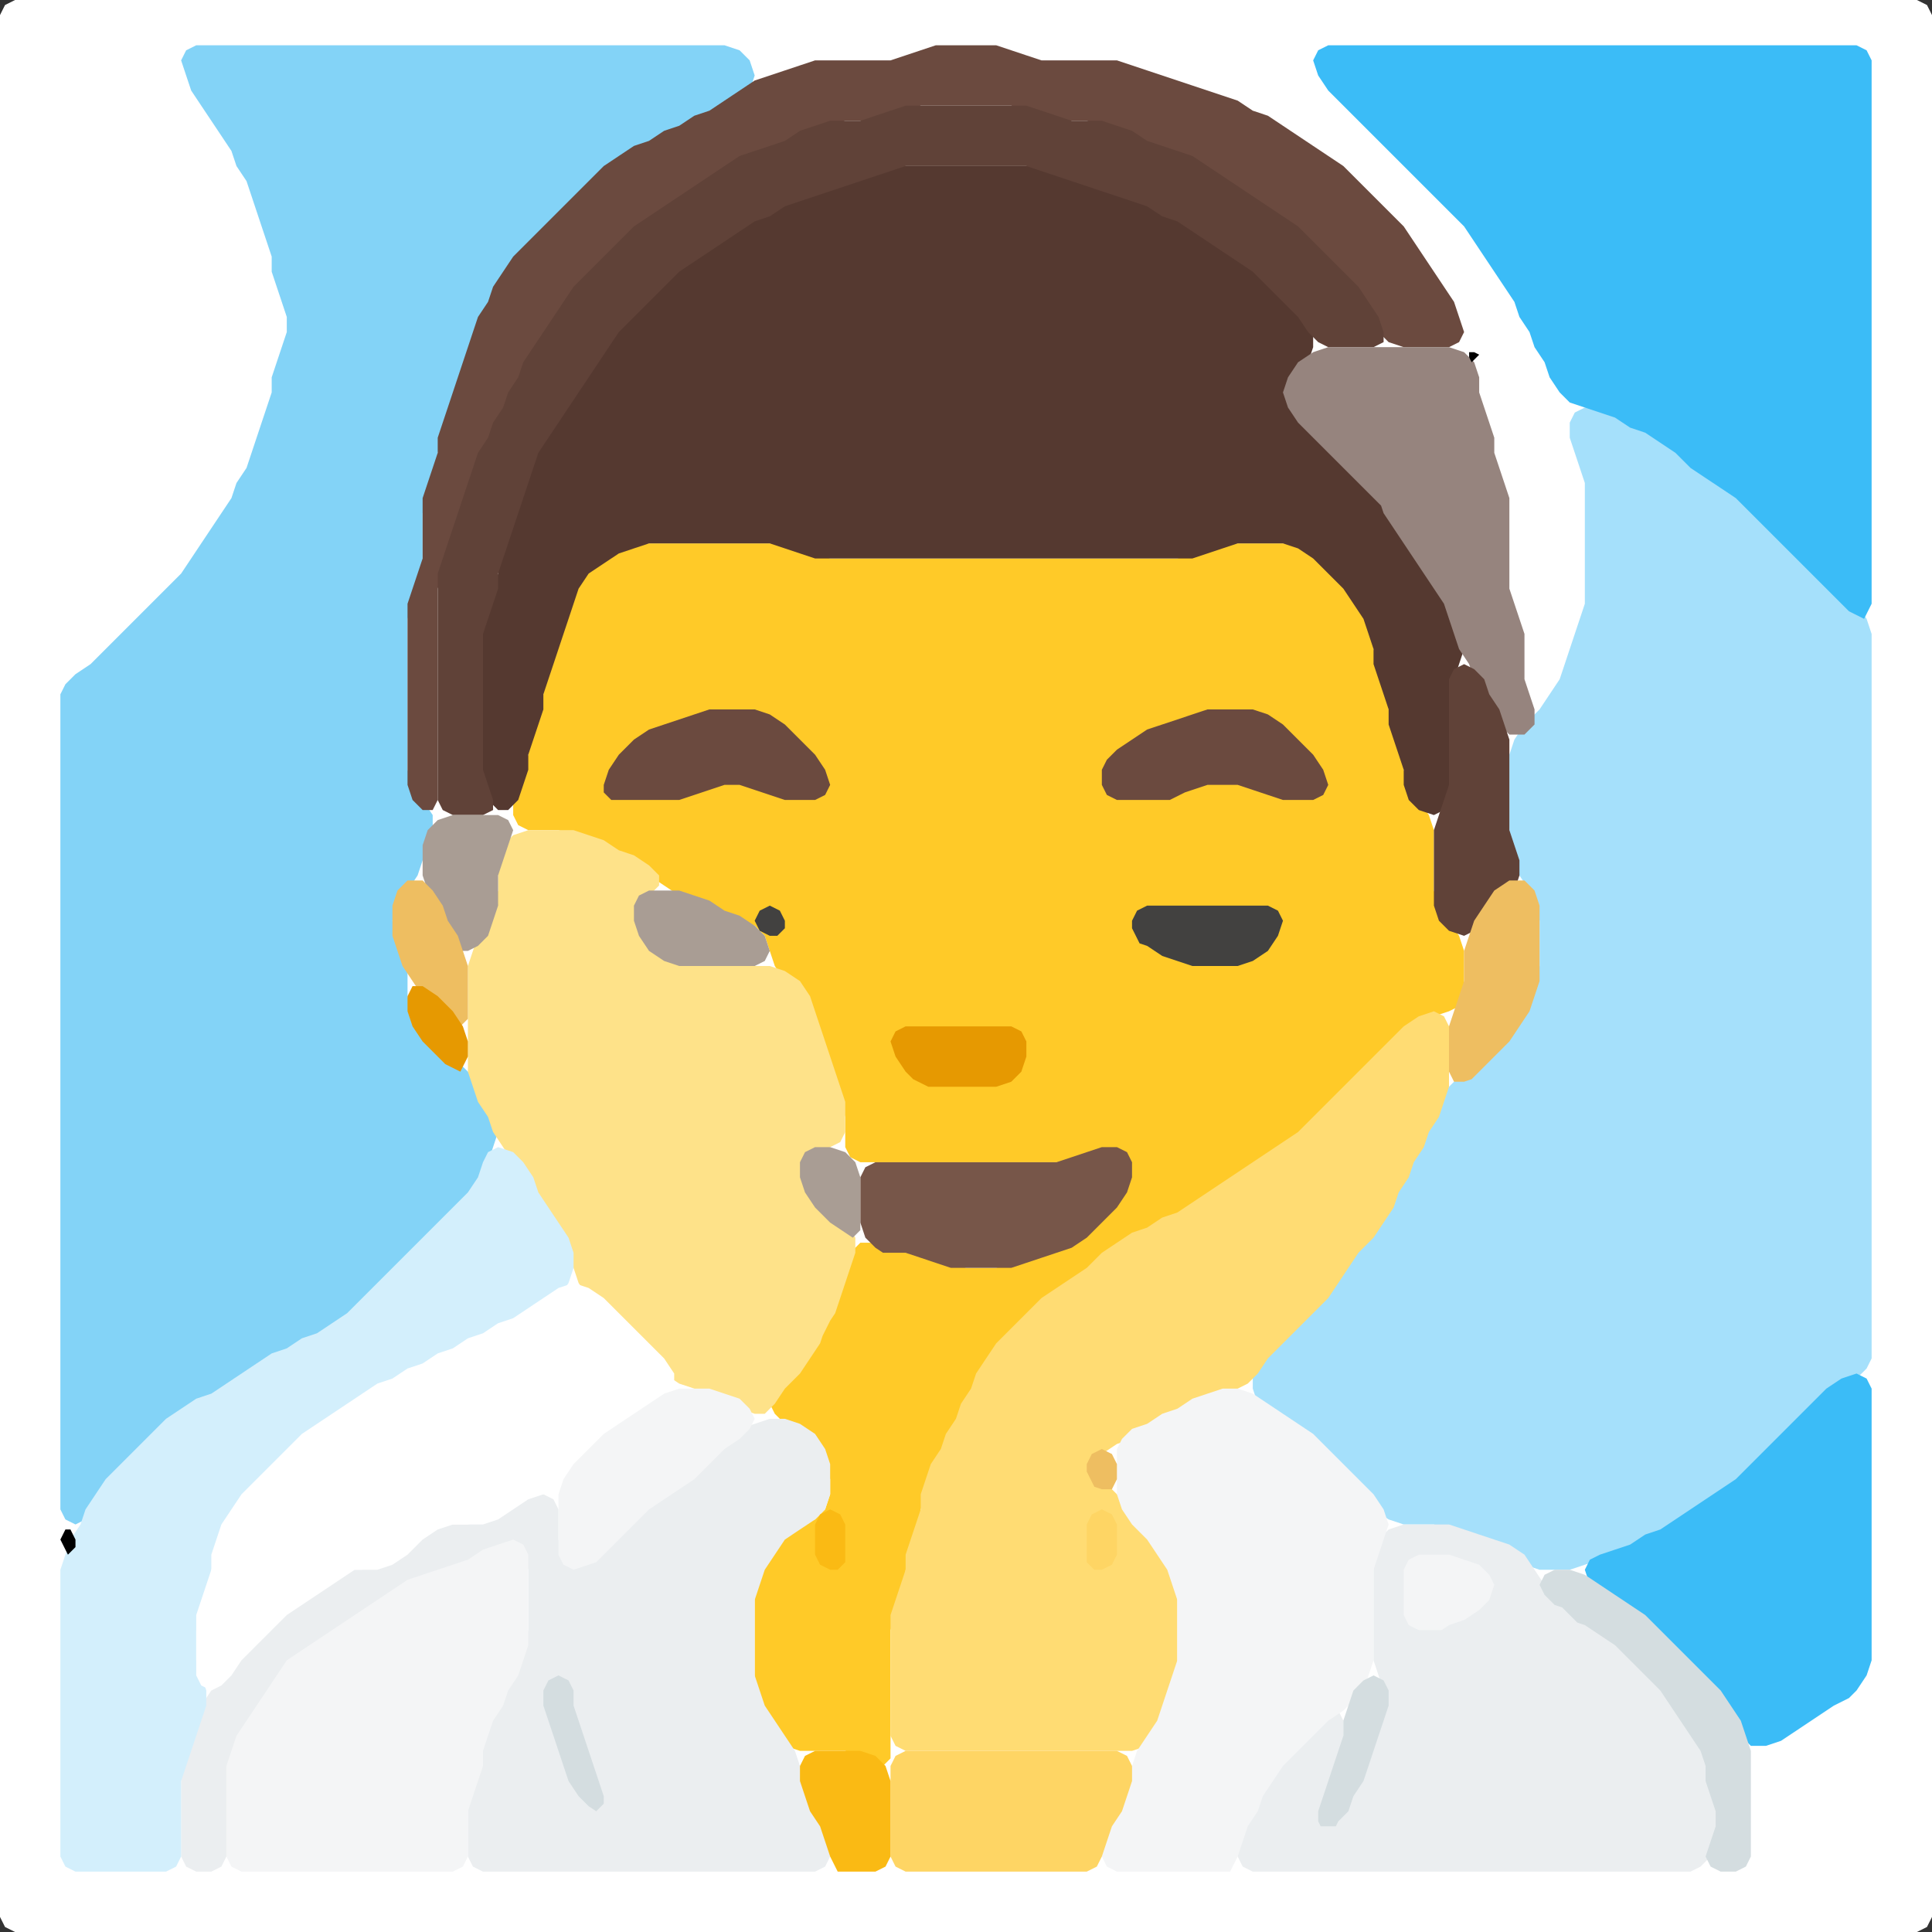 <?xml version="1.0" encoding="UTF-8" standalone="no"?>
<!DOCTYPE svg PUBLIC "-//W3C//DTD SVG 1.1//EN"
"http://www.w3.org/Graphics/SVG/1.1/DTD/svg11.dtd">
<svg width="128" height="128" xmlns="http://www.w3.org/2000/svg" version="1.1">
<rect width="100%" height="100%" fill="#333333" stroke="none"/>
<path d="M 108.5 128.0 L 109.0 128.0 L 110.0 128.0 L 111.0 128.0 L 112.0 128.0 L 113.0 128.0 L 114.0 128.0 L 115.0 128.0 L 116.0 128.0 L 117.0 128.0 L 118.0 128.0 L 119.0 128.0 L 120.0 128.0 L 121.0 128.0 L 122.0 128.0 L 123.0 128.0 L 124.0 128.0 L 125.0 128.0 L 126.0 128.0 L 127.0 128.0 L 127.667 127.667 L 128.0 127.0 L 128.0 126.0 L 128.0 125.0 L 128.0 124.0 L 128.0 123.0 L 128.0 122.0 L 128.0 121.0 L 128.0 120.0 L 128.0 119.0 L 128.0 118.0 L 128.0 117.0 L 128.0 116.0 L 128.0 115.0 L 128.0 114.0 L 128.0 113.0 L 128.0 112.0 L 128.0 111.0 L 128.0 110.0 L 128.0 109.0 L 128.0 108.0 L 128.0 107.0 L 128.0 106.0 L 128.0 105.0 L 128.0 104.0 L 128.0 103.0 L 128.0 102.0 L 128.0 101.0 L 128.0 100.0 L 128.0 99.0 L 128.0 98.0 L 128.0 97.0 L 128.0 96.0 L 128.0 95.0 L 128.0 94.0 L 128.0 93.0 L 128.0 92.0 L 128.0 91.0 L 128.0 90.0 L 128.0 89.0 L 128.0 88.0 L 128.0 87.0 L 128.0 86.0 L 128.0 85.0 L 128.0 84.0 L 128.0 83.0 L 128.0 82.0 L 128.0 81.0 L 128.0 80.0 L 128.0 79.0 L 128.0 78.0 L 128.0 77.0 L 128.0 76.0 L 128.0 75.0 L 128.0 74.0 L 128.0 73.0 L 128.0 72.0 L 128.0 71.0 L 128.0 70.0 L 128.0 69.0 L 128.0 68.0 L 128.0 67.0 L 128.0 66.0 L 128.0 65.0 L 128.0 64.0 L 128.0 63.0 L 128.0 62.0 L 128.0 61.0 L 128.0 60.0 L 128.0 59.0 L 128.0 58.0 L 128.0 57.0 L 128.0 56.0 L 128.0 55.0 L 128.0 54.0 L 128.0 53.0 L 128.0 52.0 L 128.0 51.0 L 128.0 50.0 L 128.0 49.0 L 128.0 48.0 L 128.0 47.0 L 128.0 46.0 L 128.0 45.0 L 128.0 44.0 L 128.0 43.0 L 128.0 42.0 L 128.0 41.0 L 128.0 40.0 L 128.0 39.0 L 128.0 38.0 L 128.0 37.0 L 128.0 36.0 L 128.0 35.0 L 128.0 34.0 L 128.0 33.0 L 128.0 32.0 L 128.0 31.0 L 128.0 30.0 L 128.0 29.0 L 128.0 28.0 L 128.0 27.0 L 128.0 26.0 L 128.0 25.0 L 128.0 24.0 L 128.0 23.0 L 128.0 22.0 L 128.0 21.0 L 128.0 20.0 L 128.0 19.0 L 128.0 18.0 L 128.0 17.0 L 128.0 16.0 L 128.0 15.0 L 128.0 14.0 L 128.0 13.0 L 128.0 12.0 L 128.0 11.0 L 128.0 10.0 L 128.0 9.0 L 128.0 8.0 L 128.0 7.0 L 128.0 6.0 L 128.0 5.0 L 128.0 4.0 L 128.0 3.0 L 128.0 2.0 L 128.0 1.0 L 127.667 0.333 L 127.0 0.0 L 126.0 0.0 L 125.0 0.0 L 124.0 0.0 L 123.0 0.0 L 122.0 0.0 L 121.0 0.0 L 120.0 0.0 L 119.0 0.0 L 118.0 0.0 L 117.0 0.0 L 116.0 0.0 L 115.0 0.0 L 114.0 0.0 L 113.0 0.0 L 112.0 0.0 L 111.0 0.0 L 110.0 0.0 L 109.0 0.0 L 108.0 0.0 L 107.0 0.0 L 106.0 0.0 L 105.0 0.0 L 104.0 0.0 L 103.0 0.0 L 102.0 0.0 L 101.0 0.0 L 100.0 0.0 L 99.0 0.0 L 98.0 0.0 L 97.0 0.0 L 96.0 0.0 L 95.0 0.0 L 94.0 0.0 L 93.0 0.0 L 92.0 0.0 L 91.0 0.0 L 90.0 0.0 L 89.0 0.0 L 88.0 0.0 L 87.0 0.0 L 86.0 0.0 L 85.0 0.0 L 84.0 0.0 L 83.0 0.0 L 82.0 0.0 L 81.0 0.0 L 80.0 0.0 L 79.0 0.0 L 78.0 0.0 L 77.0 0.0 L 76.0 0.0 L 75.0 0.0 L 74.0 0.0 L 73.0 0.0 L 72.0 0.0 L 71.0 0.0 L 70.0 0.0 L 69.0 0.0 L 68.0 0.0 L 67.0 0.0 L 66.0 0.0 L 65.0 0.0 L 64.0 0.0 L 63.0 0.0 L 62.0 0.0 L 61.0 0.0 L 60.0 0.0 L 59.0 0.0 L 58.0 0.0 L 57.0 0.0 L 56.0 0.0 L 55.0 0.0 L 54.0 0.0 L 53.0 0.0 L 52.0 0.0 L 51.0 0.0 L 50.0 0.0 L 49.0 0.0 L 48.0 0.0 L 47.0 0.0 L 46.0 0.0 L 45.0 0.0 L 44.0 0.0 L 43.0 0.0 L 42.0 0.0 L 41.0 0.0 L 40.0 0.0 L 39.0 0.0 L 38.0 0.0 L 37.0 0.0 L 36.0 0.0 L 35.0 0.0 L 34.0 0.0 L 33.0 0.0 L 32.0 0.0 L 31.0 0.0 L 30.0 0.0 L 29.0 0.0 L 28.0 0.0 L 27.0 0.0 L 26.0 0.0 L 25.0 0.0 L 24.0 0.0 L 23.0 0.0 L 22.0 0.0 L 21.0 0.0 L 20.0 0.0 L 19.0 0.0 L 18.0 0.0 L 17.0 0.0 L 16.0 0.0 L 15.0 0.0 L 14.0 0.0 L 13.0 0.0 L 12.0 0.0 L 11.0 0.0 L 10.0 0.0 L 9.0 0.0 L 8.0 0.0 L 7.0 0.0 L 6.0 0.0 L 5.0 0.0 L 4.0 0.0 L 3.0 0.0 L 2.0 0.0 L 1.0 0.0 L 0.333 0.333 L 0.0 1.0 L 0.0 2.0 L 0.0 3.0 L 0.0 4.0 L 0.0 5.0 L 0.0 6.0 L 0.0 7.0 L 0.0 8.0 L 0.0 9.0 L 0.0 10.0 L 0.0 11.0 L 0.0 12.0 L 0.0 13.0 L 0.0 14.0 L 0.0 15.0 L 0.0 16.0 L 0.0 17.0 L 0.0 18.0 L 0.0 19.0 L 0.0 20.0 L 0.0 21.0 L 0.0 22.0 L 0.0 23.0 L 0.0 24.0 L 0.0 25.0 L 0.0 26.0 L 0.0 27.0 L 0.0 28.0 L 0.0 29.0 L 0.0 30.0 L 0.0 31.0 L 0.0 32.0 L 0.0 33.0 L 0.0 34.0 L 0.0 35.0 L 0.0 36.0 L 0.0 37.0 L 0.0 38.0 L 0.0 39.0 L 0.0 40.0 L 0.0 41.0 L 0.0 42.0 L 0.0 43.0 L 0.0 44.0 L 0.0 45.0 L 0.0 46.0 L 0.0 47.0 L 0.0 48.0 L 0.0 49.0 L 0.0 50.0 L 0.0 51.0 L 0.0 52.0 L 0.0 53.0 L 0.0 54.0 L 0.0 55.0 L 0.0 56.0 L 0.0 57.0 L 0.0 58.0 L 0.0 59.0 L 0.0 60.0 L 0.0 61.0 L 0.0 62.0 L 0.0 63.0 L 0.0 64.0 L 0.0 65.0 L 0.0 66.0 L 0.0 67.0 L 0.0 68.0 L 0.0 69.0 L 0.0 70.0 L 0.0 71.0 L 0.0 72.0 L 0.0 73.0 L 0.0 74.0 L 0.0 75.0 L 0.0 76.0 L 0.0 77.0 L 0.0 78.0 L 0.0 79.0 L 0.0 80.0 L 0.0 81.0 L 0.0 82.0 L 0.0 83.0 L 0.0 84.0 L 0.0 85.0 L 0.0 86.0 L 0.0 87.0 L 0.0 88.0 L 0.0 89.0 L 0.0 90.0 L 0.0 91.0 L 0.0 92.0 L 0.0 93.0 L 0.0 94.0 L 0.0 95.0 L 0.0 96.0 L 0.0 97.0 L 0.0 98.0 L 0.0 99.0 L 0.0 100.0 L 0.0 101.0 L 0.0 102.0 L 0.0 103.0 L 0.0 104.0 L 0.0 105.0 L 0.0 106.0 L 0.0 107.0 L 0.0 108.0 L 0.0 109.0 L 0.0 110.0 L 0.0 111.0 L 0.0 112.0 L 0.0 113.0 L 0.0 114.0 L 0.0 115.0 L 0.0 116.0 L 0.0 117.0 L 0.0 118.0 L 0.0 119.0 L 0.0 120.0 L 0.0 121.0 L 0.0 122.0 L 0.0 123.0 L 0.0 124.0 L 0.0 125.0 L 0.0 126.0 L 0.0 127.0 L 0.333 127.667 L 1.0 128.0 L 2.0 128.0 L 3.0 128.0 L 4.0 128.0 L 5.0 128.0 L 6.0 128.0 L 7.0 128.0 L 8.0 128.0 L 9.0 128.0 L 10.0 128.0 L 11.0 128.0 L 12.0 128.0 L 13.0 128.0 L 14.0 128.0 L 15.0 128.0 L 16.0 128.0 L 17.0 128.0 L 18.0 128.0 L 19.0 128.0 L 20.0 128.0 L 21.0 128.0 L 22.0 128.0 L 23.0 128.0 L 24.0 128.0 L 25.0 128.0 L 26.0 128.0 L 27.0 128.0 L 28.0 128.0 L 29.0 128.0 L 30.0 128.0 L 31.0 128.0 L 32.0 128.0 L 33.0 128.0 L 34.0 128.0 L 35.0 128.0 L 36.0 128.0 L 37.0 128.0 L 38.0 128.0 L 39.0 128.0 L 40.0 128.0 L 41.0 128.0 L 42.0 128.0 L 43.0 128.0 L 44.0 128.0 L 45.0 128.0 L 46.0 128.0 L 47.0 128.0 L 48.0 128.0 L 49.0 128.0 L 50.0 128.0 L 51.0 128.0 L 52.0 128.0 L 53.0 128.0 L 54.0 128.0 L 55.0 128.0 L 56.0 128.0 L 57.0 128.0 L 58.0 128.0 L 59.0 128.0 L 60.0 128.0 L 61.0 128.0 L 62.0 128.0 L 63.0 128.0 L 64.0 128.0 L 65.0 128.0 L 66.0 128.0 L 67.0 128.0 L 68.0 128.0 L 69.0 128.0 L 70.0 128.0 L 71.0 128.0 L 72.0 128.0 L 73.0 128.0 L 74.0 128.0 L 75.0 128.0 L 76.0 128.0 L 77.0 128.0 L 78.0 128.0 L 79.0 128.0 L 80.0 128.0 L 81.0 128.0 L 82.0 128.0 L 83.0 128.0 L 84.0 128.0 L 85.0 128.0 L 86.0 128.0 L 87.0 128.0 L 88.0 128.0 L 89.0 128.0 L 90.0 128.0 L 91.0 128.0 L 92.0 128.0 L 93.0 128.0 L 94.0 128.0 L 95.0 128.0 L 96.0 128.0 L 97.0 128.0 L 98.0 128.0 L 99.0 128.0 L 100.0 128.0 L 101.0 128.0 L 102.0 128.0 L 103.0 128.0 L 104.0 128.0 L 105.0 128.0 L 106.0 128.0 L 107.0 128.0 L 107.5 128.0 Z" stroke="none" fill="rgb(255,255,255)" />
<path d="M 59.0 116.5 L 59.0 116.0 L 59.0 115.0 L 59.0 114.0 L 59.0 113.0 L 59.0 112.0 L 59.0 111.0 L 59.0 110.0 L 59.0 109.0 L 59.0 108.0 L 59.333 107.0 L 59.667 106.0 L 60.0 105.0 L 60.0 104.0 L 60.333 103.0 L 60.667 102.0 L 61.0 101.0 L 61.0 100.0 L 61.333 99.0 L 61.667 98.0 L 62.333 97.0 L 62.667 96.0 L 63.333 95.0 L 63.667 94.0 L 64.333 93.0 L 64.667 92.0 L 65.333 91.0 L 66.0 90.0 L 67.0 89.0 L 68.0 88.0 L 69.0 87.0 L 70.0 86.0 L 71.0 85.333 L 72.0 84.667 L 73.0 84.0 L 74.0 83.0 L 75.0 82.333 L 76.0 81.667 L 77.0 81.333 L 78.0 80.667 L 79.0 80.333 L 80.0 79.667 L 81.0 79.0 L 82.0 78.333 L 83.0 77.667 L 84.0 77.0 L 85.0 76.333 L 86.0 75.667 L 87.0 75.0 L 88.0 74.0 L 89.0 73.0 L 90.0 72.0 L 91.0 71.0 L 92.0 70.0 L 93.0 69.0 L 94.0 68.0 L 95.0 67.333 L 96.0 67.0 L 96.667 66.667 L 97.0 66.0 L 97.0 65.0 L 97.0 64.0 L 97.0 63.0 L 96.667 62.0 L 96.0 61.0 L 95.333 60.0 L 95.0 59.0 L 95.0 58.0 L 95.0 57.0 L 95.0 56.0 L 95.0 55.0 L 94.667 54.0 L 94.0 53.0 L 93.333 52.0 L 93.0 51.0 L 93.0 50.0 L 92.667 49.0 L 92.333 48.0 L 92.0 47.0 L 92.0 46.0 L 91.667 45.0 L 91.333 44.0 L 91.0 43.0 L 91.0 42.0 L 90.667 41.0 L 90.333 40.0 L 89.667 39.0 L 89.0 38.0 L 88.0 37.0 L 87.0 36.333 L 86.0 36.0 L 85.0 36.0 L 84.0 36.0 L 83.0 36.0 L 82.0 36.0 L 81.0 36.0 L 80.0 36.333 L 79.0 36.667 L 78.0 37.0 L 77.0 37.0 L 76.0 37.0 L 75.0 37.0 L 74.0 37.0 L 73.0 37.0 L 72.0 37.0 L 71.0 37.0 L 70.0 37.0 L 69.0 37.0 L 68.0 37.0 L 67.0 37.0 L 66.0 37.0 L 65.0 37.0 L 64.0 37.0 L 63.0 37.0 L 62.0 37.0 L 61.0 37.0 L 60.0 37.0 L 59.0 37.0 L 58.0 37.0 L 57.0 37.0 L 56.0 37.0 L 55.0 37.0 L 54.0 36.667 L 53.0 36.333 L 52.0 36.0 L 51.0 36.0 L 50.0 36.0 L 49.0 36.0 L 48.0 36.0 L 47.0 36.0 L 46.0 36.0 L 45.0 36.0 L 44.0 36.0 L 43.0 36.0 L 42.0 36.0 L 41.0 36.333 L 40.0 36.667 L 39.0 37.333 L 38.333 38.0 L 38.0 39.0 L 37.667 40.0 L 37.333 41.0 L 37.0 42.0 L 36.667 43.0 L 36.333 44.0 L 36.0 45.0 L 36.0 46.0 L 35.667 47.0 L 35.333 48.0 L 35.0 49.0 L 35.0 50.0 L 34.667 51.0 L 34.333 52.0 L 34.0 53.0 L 34.0 54.0 L 34.333 54.667 L 35.0 55.0 L 36.0 55.0 L 37.0 55.0 L 38.0 55.333 L 39.0 55.667 L 40.0 56.333 L 41.0 56.667 L 42.0 57.333 L 43.0 58.0 L 44.0 58.667 L 45.0 59.333 L 46.0 59.667 L 47.0 60.333 L 48.0 60.667 L 49.0 61.0 L 50.0 61.333 L 50.667 62.0 L 51.0 63.0 L 51.333 64.0 L 52.0 65.0 L 53.0 66.0 L 53.667 67.0 L 54.0 68.0 L 54.333 69.0 L 54.667 70.0 L 55.0 71.0 L 55.333 72.0 L 55.667 73.0 L 56.0 74.0 L 56.0 75.0 L 56.0 76.0 L 56.333 76.667 L 57.0 77.0 L 58.0 77.0 L 59.0 77.0 L 60.0 77.0 L 61.0 77.0 L 62.0 77.0 L 63.0 77.0 L 64.0 77.0 L 65.0 77.0 L 66.0 77.0 L 67.0 77.0 L 68.0 77.0 L 69.0 77.0 L 70.0 77.0 L 71.0 77.0 L 72.0 76.667 L 73.0 76.333 L 74.0 76.333 L 74.667 77.0 L 74.667 78.0 L 74.0 79.0 L 73.0 80.0 L 72.0 81.0 L 71.0 82.0 L 70.0 82.667 L 69.0 83.0 L 68.0 83.333 L 67.0 83.667 L 66.0 84.0 L 65.0 84.0 L 64.0 84.0 L 63.0 83.667 L 62.0 83.333 L 61.0 83.0 L 60.0 83.0 L 59.0 82.667 L 58.0 82.333 L 57.0 82.333 L 56.333 83.0 L 56.0 84.0 L 55.667 85.0 L 55.333 86.0 L 54.667 87.0 L 54.333 88.0 L 53.667 89.0 L 53.0 90.0 L 52.0 91.0 L 51.333 92.0 L 51.0 93.0 L 51.333 93.667 L 52.0 94.333 L 53.0 95.0 L 54.0 96.0 L 54.667 97.0 L 55.0 98.0 L 55.0 99.0 L 54.667 100.0 L 54.0 100.667 L 53.0 101.0 L 52.0 101.333 L 51.333 102.0 L 50.667 103.0 L 50.333 104.0 L 50.0 105.0 L 50.0 106.0 L 50.0 107.0 L 50.0 108.0 L 50.0 109.0 L 50.0 110.0 L 50.0 111.0 L 50.0 112.0 L 50.333 113.0 L 50.667 114.0 L 51.333 115.0 L 52.0 115.667 L 53.0 116.0 L 54.0 116.0 L 55.0 116.0 L 56.0 116.0 L 57.0 116.333 L 58.0 116.667 L 58.5 117.0 Z" stroke="none" fill="rgb(255,202,40)" />
<path d="M 58.5 37.0 L 59.0 37.0 L 60.0 37.0 L 61.0 37.0 L 62.0 37.0 L 63.0 37.0 L 64.0 37.0 L 65.0 37.0 L 66.0 37.0 L 67.0 37.0 L 68.0 37.0 L 69.0 37.0 L 70.0 37.0 L 71.0 37.0 L 72.0 37.0 L 73.0 37.0 L 74.0 37.0 L 75.0 37.0 L 76.0 37.0 L 77.0 37.0 L 78.0 37.0 L 79.0 37.0 L 80.0 36.667 L 81.0 36.333 L 82.0 36.0 L 83.0 36.0 L 84.0 36.0 L 85.0 36.0 L 86.0 36.333 L 87.0 37.0 L 88.0 38.0 L 89.0 39.0 L 89.667 40.0 L 90.333 41.0 L 90.667 42.0 L 91.0 43.0 L 91.0 44.0 L 91.333 45.0 L 91.667 46.0 L 92.0 47.0 L 92.0 48.0 L 92.333 49.0 L 92.667 50.0 L 93.0 51.0 L 93.0 52.0 L 93.333 53.0 L 94.0 53.667 L 95.0 54.0 L 95.667 53.667 L 96.0 53.0 L 96.0 52.0 L 96.0 51.0 L 96.0 50.0 L 96.0 49.0 L 96.0 48.0 L 96.0 47.0 L 96.0 46.0 L 96.333 45.0 L 96.667 44.0 L 97.0 43.0 L 96.667 42.0 L 96.333 41.0 L 96.0 40.0 L 95.667 39.0 L 95.0 38.0 L 94.333 37.0 L 93.667 36.0 L 93.0 35.0 L 92.333 34.0 L 91.667 33.0 L 91.0 32.0 L 90.0 31.0 L 89.0 30.0 L 88.0 29.0 L 87.0 28.0 L 86.0 27.0 L 85.667 26.0 L 86.0 25.0 L 86.667 24.0 L 87.0 23.0 L 87.0 22.0 L 86.667 21.0 L 86.0 20.0 L 85.0 19.0 L 84.0 18.0 L 83.0 17.333 L 82.0 16.667 L 81.0 16.0 L 80.0 15.333 L 79.0 14.667 L 78.0 14.333 L 77.0 13.667 L 76.0 13.333 L 75.0 13.0 L 74.0 12.667 L 73.0 12.333 L 72.0 12.0 L 71.0 11.667 L 70.0 11.333 L 69.0 11.0 L 68.0 11.0 L 67.0 11.0 L 66.0 11.0 L 65.0 11.0 L 64.0 11.0 L 63.0 11.0 L 62.0 11.0 L 61.0 11.0 L 60.0 11.0 L 59.0 11.0 L 58.0 11.333 L 57.0 11.667 L 56.0 12.0 L 55.0 12.333 L 54.0 12.667 L 53.0 13.0 L 52.0 13.333 L 51.0 13.667 L 50.0 14.333 L 49.0 14.667 L 48.0 15.333 L 47.0 16.0 L 46.0 16.667 L 45.0 17.333 L 44.0 18.0 L 43.0 19.0 L 42.0 20.0 L 41.0 21.0 L 40.333 22.0 L 39.667 23.0 L 39.0 24.0 L 38.333 25.0 L 37.667 26.0 L 37.0 27.0 L 36.333 28.0 L 35.667 29.0 L 35.333 30.0 L 35.0 31.0 L 34.667 32.0 L 34.333 33.0 L 34.0 34.0 L 33.667 35.0 L 33.333 36.0 L 33.0 37.0 L 33.0 38.0 L 32.667 39.0 L 32.333 40.0 L 32.0 41.0 L 32.0 42.0 L 32.0 43.0 L 32.0 44.0 L 32.0 45.0 L 32.0 46.0 L 32.0 47.0 L 32.0 48.0 L 32.0 49.0 L 32.0 50.0 L 32.0 51.0 L 32.0 52.0 L 32.333 53.0 L 33.0 53.667 L 33.667 53.667 L 34.333 53.0 L 34.667 52.0 L 35.0 51.0 L 35.0 50.0 L 35.333 49.0 L 35.667 48.0 L 36.0 47.0 L 36.0 46.0 L 36.333 45.0 L 36.667 44.0 L 37.0 43.0 L 37.333 42.0 L 37.667 41.0 L 38.0 40.0 L 38.333 39.0 L 39.0 38.0 L 40.0 37.333 L 41.0 36.667 L 42.0 36.333 L 43.0 36.0 L 44.0 36.0 L 45.0 36.0 L 46.0 36.0 L 47.0 36.0 L 48.0 36.0 L 49.0 36.0 L 50.0 36.0 L 51.0 36.0 L 52.0 36.333 L 53.0 36.667 L 54.0 37.0 L 55.0 37.0 L 56.0 37.0 L 57.0 37.0 L 57.5 37.0 Z" stroke="none" fill="rgb(85,57,48)" />
<path d="M 21.5 88.5 L 22.0 88.333 L 23.0 87.667 L 24.0 87.0 L 25.0 86.0 L 26.0 85.0 L 27.0 84.0 L 28.0 83.0 L 29.0 82.0 L 30.0 81.0 L 31.0 80.0 L 31.667 79.0 L 32.0 78.0 L 32.333 77.0 L 32.667 76.0 L 33.0 75.0 L 32.667 74.0 L 32.333 73.0 L 31.667 72.0 L 31.0 71.0 L 30.0 70.0 L 29.0 69.0 L 28.0 68.0 L 27.333 67.0 L 27.0 66.0 L 27.0 65.0 L 27.0 64.0 L 26.667 63.0 L 26.333 62.0 L 26.0 61.0 L 26.333 60.0 L 27.0 59.0 L 27.667 58.0 L 28.0 57.0 L 28.333 56.0 L 28.667 55.0 L 28.667 54.0 L 28.0 53.0 L 27.333 52.0 L 27.0 51.0 L 27.0 50.0 L 27.0 49.0 L 27.0 48.0 L 27.0 47.0 L 27.0 46.0 L 27.0 45.0 L 27.0 44.0 L 27.0 43.0 L 27.0 42.0 L 27.0 41.0 L 27.333 40.0 L 27.667 39.0 L 28.0 38.0 L 28.0 37.0 L 28.0 36.0 L 28.0 35.0 L 28.0 34.0 L 28.333 33.0 L 28.667 32.0 L 29.0 31.0 L 29.0 30.0 L 29.333 29.0 L 29.667 28.0 L 30.0 27.0 L 30.333 26.0 L 30.667 25.0 L 31.0 24.0 L 31.333 23.0 L 31.667 22.0 L 32.333 21.0 L 32.667 20.0 L 33.333 19.0 L 34.0 18.0 L 35.0 17.0 L 36.0 16.0 L 37.0 15.0 L 38.0 14.0 L 39.0 13.0 L 40.0 12.0 L 41.0 11.0 L 42.0 10.333 L 43.0 9.667 L 44.0 9.333 L 45.0 8.667 L 46.0 8.333 L 47.0 7.667 L 48.0 7.333 L 49.0 6.667 L 49.667 6.0 L 50.0 5.0 L 49.667 4.0 L 49.0 3.333 L 48.0 3.0 L 47.0 3.0 L 46.0 3.0 L 45.0 3.0 L 44.0 3.0 L 43.0 3.0 L 42.0 3.0 L 41.0 3.0 L 40.0 3.0 L 39.0 3.0 L 38.0 3.0 L 37.0 3.0 L 36.0 3.0 L 35.0 3.0 L 34.0 3.0 L 33.0 3.0 L 32.0 3.0 L 31.0 3.0 L 30.0 3.0 L 29.0 3.0 L 28.0 3.0 L 27.0 3.0 L 26.0 3.0 L 25.0 3.0 L 24.0 3.0 L 23.0 3.0 L 22.0 3.0 L 21.0 3.0 L 20.0 3.0 L 19.0 3.0 L 18.0 3.0 L 17.0 3.0 L 16.0 3.0 L 15.0 3.0 L 14.0 3.0 L 13.0 3.0 L 12.333 3.333 L 12.0 4.0 L 12.333 5.0 L 12.667 6.0 L 13.333 7.0 L 14.0 8.0 L 14.667 9.0 L 15.333 10.0 L 15.667 11.0 L 16.333 12.0 L 16.667 13.0 L 17.0 14.0 L 17.333 15.0 L 17.667 16.0 L 18.0 17.0 L 18.0 18.0 L 18.333 19.0 L 18.667 20.0 L 19.0 21.0 L 19.0 22.0 L 18.667 23.0 L 18.333 24.0 L 18.0 25.0 L 18.0 26.0 L 17.667 27.0 L 17.333 28.0 L 17.0 29.0 L 16.667 30.0 L 16.333 31.0 L 15.667 32.0 L 15.333 33.0 L 14.667 34.0 L 14.0 35.0 L 13.333 36.0 L 12.667 37.0 L 12.0 38.0 L 11.0 39.0 L 10.0 40.0 L 9.0 41.0 L 8.0 42.0 L 7.0 43.0 L 6.0 44.0 L 5.0 44.667 L 4.333 45.333 L 4.0 46.0 L 4.0 47.0 L 4.0 48.0 L 4.0 49.0 L 4.0 50.0 L 4.0 51.0 L 4.0 52.0 L 4.0 53.0 L 4.0 54.0 L 4.0 55.0 L 4.0 56.0 L 4.0 57.0 L 4.0 58.0 L 4.0 59.0 L 4.0 60.0 L 4.0 61.0 L 4.0 62.0 L 4.0 63.0 L 4.0 64.0 L 4.0 65.0 L 4.0 66.0 L 4.0 67.0 L 4.0 68.0 L 4.0 69.0 L 4.0 70.0 L 4.0 71.0 L 4.0 72.0 L 4.0 73.0 L 4.0 74.0 L 4.0 75.0 L 4.0 76.0 L 4.0 77.0 L 4.0 78.0 L 4.0 79.0 L 4.0 80.0 L 4.0 81.0 L 4.0 82.0 L 4.0 83.0 L 4.0 84.0 L 4.0 85.0 L 4.0 86.0 L 4.0 87.0 L 4.0 88.0 L 4.0 89.0 L 4.0 90.0 L 4.0 91.0 L 4.0 92.0 L 4.0 93.0 L 4.0 94.0 L 4.0 95.0 L 4.0 96.0 L 4.0 97.0 L 4.0 98.0 L 4.0 99.0 L 4.0 100.0 L 4.333 100.667 L 5.0 101.0 L 5.667 100.667 L 6.333 100.0 L 7.0 99.0 L 8.0 98.0 L 9.0 97.0 L 10.0 96.0 L 11.0 95.0 L 12.0 94.0 L 13.0 93.333 L 14.0 92.667 L 15.0 92.333 L 16.0 91.667 L 17.0 91.0 L 18.0 90.333 L 19.0 89.667 L 20.0 89.333 L 20.5 89.0 Z" stroke="none" fill="rgb(131,211,247)" />
<path d="M 110.5 101.5 L 111.0 101.333 L 112.0 100.667 L 113.0 100.0 L 114.0 99.333 L 115.0 98.667 L 116.0 98.0 L 117.0 97.0 L 118.0 96.0 L 119.0 95.0 L 120.0 94.0 L 121.0 93.0 L 122.0 92.0 L 123.0 91.333 L 123.667 90.667 L 124.0 90.0 L 124.0 89.0 L 124.0 88.0 L 124.0 87.0 L 124.0 86.0 L 124.0 85.0 L 124.0 84.0 L 124.0 83.0 L 124.0 82.0 L 124.0 81.0 L 124.0 80.0 L 124.0 79.0 L 124.0 78.0 L 124.0 77.0 L 124.0 76.0 L 124.0 75.0 L 124.0 74.0 L 124.0 73.0 L 124.0 72.0 L 124.0 71.0 L 124.0 70.0 L 124.0 69.0 L 124.0 68.0 L 124.0 67.0 L 124.0 66.0 L 124.0 65.0 L 124.0 64.0 L 124.0 63.0 L 124.0 62.0 L 124.0 61.0 L 124.0 60.0 L 124.0 59.0 L 124.0 58.0 L 124.0 57.0 L 124.0 56.0 L 124.0 55.0 L 124.0 54.0 L 124.0 53.0 L 124.0 52.0 L 124.0 51.0 L 124.0 50.0 L 124.0 49.0 L 124.0 48.0 L 124.0 47.0 L 124.0 46.0 L 124.0 45.0 L 124.0 44.0 L 124.0 43.0 L 124.0 42.0 L 123.667 41.0 L 123.0 40.0 L 122.0 39.0 L 121.0 38.0 L 120.0 37.0 L 119.0 36.0 L 118.0 35.0 L 117.0 34.0 L 116.0 33.0 L 115.0 32.333 L 114.0 31.667 L 113.0 31.0 L 112.0 30.0 L 111.0 29.333 L 110.0 28.667 L 109.0 28.333 L 108.0 27.667 L 107.0 27.333 L 106.0 27.0 L 105.0 27.0 L 104.333 27.333 L 104.0 28.0 L 104.0 29.0 L 104.333 30.0 L 104.667 31.0 L 105.0 32.0 L 105.0 33.0 L 105.0 34.0 L 105.0 35.0 L 105.0 36.0 L 105.0 37.0 L 105.0 38.0 L 105.0 39.0 L 105.0 40.0 L 104.667 41.0 L 104.333 42.0 L 104.0 43.0 L 103.667 44.0 L 103.333 45.0 L 102.667 46.0 L 102.0 47.0 L 101.0 48.0 L 100.333 49.0 L 100.0 50.0 L 100.0 51.0 L 100.0 52.0 L 100.0 53.0 L 100.0 54.0 L 100.0 55.0 L 100.0 56.0 L 100.333 57.0 L 100.667 58.0 L 101.333 59.0 L 101.667 60.0 L 102.0 61.0 L 102.0 62.0 L 102.0 63.0 L 102.0 64.0 L 101.667 65.0 L 101.333 66.0 L 100.667 67.0 L 100.0 68.0 L 99.0 69.0 L 98.0 70.0 L 97.0 71.0 L 96.0 72.0 L 95.333 73.0 L 94.667 74.0 L 94.333 75.0 L 93.667 76.0 L 93.333 77.0 L 92.667 78.0 L 92.333 79.0 L 91.667 80.0 L 91.0 81.0 L 90.0 82.0 L 89.333 83.0 L 88.667 84.0 L 88.0 85.0 L 87.0 86.0 L 86.0 87.0 L 85.0 88.0 L 84.0 89.0 L 83.333 90.0 L 83.0 91.0 L 83.0 92.0 L 83.333 93.0 L 84.0 93.667 L 85.0 94.333 L 86.0 95.0 L 87.0 96.0 L 88.0 97.0 L 89.0 98.0 L 90.0 99.0 L 91.0 100.0 L 92.0 100.667 L 93.0 101.0 L 94.0 101.0 L 95.0 101.0 L 96.0 101.333 L 97.0 101.667 L 98.0 102.0 L 99.0 102.333 L 100.0 103.0 L 101.0 103.667 L 102.0 104.0 L 103.0 104.0 L 104.0 104.0 L 105.0 103.667 L 106.0 103.333 L 107.0 103.0 L 108.0 102.667 L 109.0 102.333 L 109.5 102.0 Z" stroke="none" fill="rgb(165,224,251)" />
<path d="M 88.5 18.5 L 89.0 19.0 L 90.0 20.0 L 90.667 21.0 L 91.333 22.0 L 92.0 22.667 L 93.0 23.0 L 94.0 23.0 L 95.0 23.0 L 96.0 23.0 L 96.667 22.667 L 97.0 22.0 L 96.667 21.0 L 96.333 20.0 L 95.667 19.0 L 95.0 18.0 L 94.333 17.0 L 93.667 16.0 L 93.0 15.0 L 92.0 14.0 L 91.0 13.0 L 90.0 12.0 L 89.0 11.0 L 88.0 10.333 L 87.0 9.667 L 86.0 9.0 L 85.0 8.333 L 84.0 7.667 L 83.0 7.333 L 82.0 6.667 L 81.0 6.333 L 80.0 6.0 L 79.0 5.667 L 78.0 5.333 L 77.0 5.0 L 76.0 4.667 L 75.0 4.333 L 74.0 4.0 L 73.0 4.0 L 72.0 4.0 L 71.0 4.0 L 70.0 4.0 L 69.0 4.0 L 68.0 3.667 L 67.0 3.333 L 66.0 3.0 L 65.0 3.0 L 64.0 3.0 L 63.0 3.0 L 62.0 3.0 L 61.0 3.333 L 60.0 3.667 L 59.0 4.0 L 58.0 4.0 L 57.0 4.0 L 56.0 4.0 L 55.0 4.0 L 54.0 4.0 L 53.0 4.333 L 52.0 4.667 L 51.0 5.0 L 50.0 5.333 L 49.0 6.0 L 48.0 6.667 L 47.0 7.333 L 46.0 7.667 L 45.0 8.333 L 44.0 8.667 L 43.0 9.333 L 42.0 9.667 L 41.0 10.333 L 40.0 11.0 L 39.0 12.0 L 38.0 13.0 L 37.0 14.0 L 36.0 15.0 L 35.0 16.0 L 34.0 17.0 L 33.333 18.0 L 32.667 19.0 L 32.333 20.0 L 31.667 21.0 L 31.333 22.0 L 31.0 23.0 L 30.667 24.0 L 30.333 25.0 L 30.0 26.0 L 29.667 27.0 L 29.333 28.0 L 29.0 29.0 L 29.0 30.0 L 28.667 31.0 L 28.333 32.0 L 28.0 33.0 L 28.0 34.0 L 28.0 35.0 L 28.0 36.0 L 28.0 37.0 L 27.667 38.0 L 27.333 39.0 L 27.0 40.0 L 27.0 41.0 L 27.0 42.0 L 27.0 43.0 L 27.0 44.0 L 27.0 45.0 L 27.0 46.0 L 27.0 47.0 L 27.0 48.0 L 27.0 49.0 L 27.0 50.0 L 27.0 51.0 L 27.0 52.0 L 27.333 53.0 L 28.0 53.667 L 28.667 53.667 L 29.0 53.0 L 29.0 52.0 L 29.0 51.0 L 29.0 50.0 L 29.0 49.0 L 29.0 48.0 L 29.0 47.0 L 29.0 46.0 L 29.0 45.0 L 29.0 44.0 L 29.0 43.0 L 29.0 42.0 L 29.0 41.0 L 29.0 40.0 L 29.0 39.0 L 29.333 38.0 L 29.667 37.0 L 30.0 36.0 L 30.333 35.0 L 30.667 34.0 L 31.0 33.0 L 31.333 32.0 L 31.667 31.0 L 32.333 30.0 L 32.667 29.0 L 33.333 28.0 L 33.667 27.0 L 34.333 26.0 L 34.667 25.0 L 35.333 24.0 L 36.0 23.0 L 36.667 22.0 L 37.333 21.0 L 38.0 20.0 L 39.0 19.0 L 40.0 18.0 L 41.0 17.0 L 42.0 16.0 L 43.0 15.0 L 44.0 14.333 L 45.0 13.667 L 46.0 13.0 L 47.0 12.333 L 48.0 11.667 L 49.0 11.0 L 50.0 10.333 L 51.0 10.0 L 52.0 9.667 L 53.0 9.333 L 54.0 8.667 L 55.0 8.333 L 56.0 8.0 L 57.0 8.0 L 58.0 8.0 L 59.0 7.667 L 60.0 7.333 L 61.0 7.0 L 62.0 7.0 L 63.0 7.0 L 64.0 7.0 L 65.0 7.0 L 66.0 7.0 L 67.0 7.0 L 68.0 7.333 L 69.0 7.667 L 70.0 8.0 L 71.0 8.0 L 72.0 8.0 L 73.0 8.333 L 74.0 8.667 L 75.0 9.333 L 76.0 9.667 L 77.0 10.0 L 78.0 10.333 L 79.0 11.0 L 80.0 11.667 L 81.0 12.333 L 82.0 13.0 L 83.0 13.667 L 84.0 14.333 L 85.0 15.0 L 86.0 16.0 L 87.0 17.0 L 87.5 17.5 Z" stroke="none" fill="rgb(107,74,63)" />
<path d="M 39.5 124.0 L 40.0 124.0 L 41.0 124.0 L 42.0 124.0 L 43.0 124.0 L 44.0 124.0 L 45.0 124.0 L 46.0 124.0 L 47.0 124.0 L 48.0 124.0 L 49.0 124.0 L 50.0 124.0 L 51.0 124.0 L 52.0 124.0 L 53.0 124.0 L 54.0 124.0 L 54.667 123.667 L 55.0 123.0 L 55.0 122.0 L 54.667 121.0 L 54.333 120.0 L 53.667 119.0 L 53.333 118.0 L 53.0 117.0 L 52.667 116.0 L 52.0 115.0 L 51.333 114.0 L 50.667 113.0 L 50.333 112.0 L 50.0 111.0 L 50.0 110.0 L 50.0 109.0 L 50.0 108.0 L 50.0 107.0 L 50.0 106.0 L 50.333 105.0 L 50.667 104.0 L 51.333 103.0 L 52.0 102.0 L 53.0 101.333 L 54.0 100.667 L 54.667 100.0 L 55.0 99.0 L 55.0 98.0 L 55.0 97.0 L 54.667 96.0 L 54.0 95.0 L 53.0 94.333 L 52.0 94.0 L 51.0 94.0 L 50.0 94.333 L 49.0 94.667 L 48.0 95.333 L 47.0 96.0 L 46.0 97.0 L 45.0 98.0 L 44.0 98.667 L 43.0 99.333 L 42.0 100.0 L 41.0 101.0 L 40.0 102.0 L 39.0 103.0 L 38.0 103.333 L 37.333 103.0 L 37.0 102.0 L 37.0 101.0 L 37.0 100.0 L 36.667 99.333 L 36.0 99.0 L 35.0 99.0 L 34.0 99.333 L 33.0 100.0 L 32.0 100.667 L 31.0 101.0 L 30.0 101.0 L 29.0 101.0 L 28.0 101.333 L 27.0 102.0 L 26.0 103.0 L 25.0 103.667 L 24.0 104.0 L 23.0 104.0 L 22.0 104.333 L 21.0 105.0 L 20.0 105.667 L 19.0 106.333 L 18.0 107.0 L 17.0 108.0 L 16.0 109.0 L 15.333 110.0 L 14.667 111.0 L 14.0 112.0 L 13.333 113.0 L 13.0 114.0 L 12.667 115.0 L 12.333 116.0 L 12.0 117.0 L 12.0 118.0 L 12.0 119.0 L 12.0 120.0 L 12.0 121.0 L 12.0 122.0 L 12.0 123.0 L 12.333 123.667 L 13.0 124.0 L 14.0 124.0 L 14.667 123.667 L 15.0 123.0 L 15.0 122.0 L 15.0 121.0 L 15.0 120.0 L 15.0 119.0 L 15.0 118.0 L 15.333 117.0 L 15.667 116.0 L 16.333 115.0 L 17.0 114.0 L 17.667 113.0 L 18.333 112.0 L 19.0 111.0 L 20.0 110.0 L 21.0 109.333 L 22.0 108.667 L 23.0 108.0 L 24.0 107.333 L 25.0 106.667 L 26.0 106.0 L 27.0 105.333 L 28.0 104.667 L 29.0 104.333 L 30.0 104.0 L 31.0 103.667 L 32.0 103.333 L 33.0 102.667 L 34.0 102.667 L 34.667 103.0 L 35.0 104.0 L 35.0 105.0 L 35.0 106.0 L 35.0 107.0 L 35.0 108.0 L 34.667 109.0 L 34.333 110.0 L 33.667 111.0 L 33.333 112.0 L 32.667 113.0 L 32.333 114.0 L 32.0 115.0 L 32.0 116.0 L 31.667 117.0 L 31.333 118.0 L 31.0 119.0 L 31.0 120.0 L 31.0 121.0 L 31.0 122.0 L 31.0 123.0 L 31.333 123.667 L 32.0 124.0 L 33.0 124.0 L 34.0 124.0 L 35.0 124.0 L 36.0 124.0 L 37.0 124.0 L 38.0 124.0 L 38.5 124.0 Z" stroke="none" fill="rgb(235,238,240)" />
<path d="M 84.5 19.5 L 85.0 20.0 L 86.0 21.0 L 86.667 22.0 L 87.333 22.667 L 88.0 23.0 L 89.0 23.0 L 90.0 23.0 L 91.0 23.0 L 91.667 22.667 L 91.667 22.0 L 91.333 21.0 L 90.667 20.0 L 90.0 19.0 L 89.0 18.0 L 88.0 17.0 L 87.0 16.0 L 86.0 15.0 L 85.0 14.333 L 84.0 13.667 L 83.0 13.0 L 82.0 12.333 L 81.0 11.667 L 80.0 11.0 L 79.0 10.333 L 78.0 10.0 L 77.0 9.667 L 76.0 9.333 L 75.0 8.667 L 74.0 8.333 L 73.0 8.0 L 72.0 8.0 L 71.0 8.0 L 70.0 7.667 L 69.0 7.333 L 68.0 7.0 L 67.0 7.0 L 66.0 7.0 L 65.0 7.0 L 64.0 7.0 L 63.0 7.0 L 62.0 7.0 L 61.0 7.0 L 60.0 7.0 L 59.0 7.333 L 58.0 7.667 L 57.0 8.0 L 56.0 8.0 L 55.0 8.0 L 54.0 8.333 L 53.0 8.667 L 52.0 9.333 L 51.0 9.667 L 50.0 10.0 L 49.0 10.333 L 48.0 11.0 L 47.0 11.667 L 46.0 12.333 L 45.0 13.0 L 44.0 13.667 L 43.0 14.333 L 42.0 15.0 L 41.0 16.0 L 40.0 17.0 L 39.0 18.0 L 38.0 19.0 L 37.333 20.0 L 36.667 21.0 L 36.0 22.0 L 35.333 23.0 L 34.667 24.0 L 34.333 25.0 L 33.667 26.0 L 33.333 27.0 L 32.667 28.0 L 32.333 29.0 L 31.667 30.0 L 31.333 31.0 L 31.0 32.0 L 30.667 33.0 L 30.333 34.0 L 30.0 35.0 L 29.667 36.0 L 29.333 37.0 L 29.0 38.0 L 29.0 39.0 L 29.0 40.0 L 29.0 41.0 L 29.0 42.0 L 29.0 43.0 L 29.0 44.0 L 29.0 45.0 L 29.0 46.0 L 29.0 47.0 L 29.0 48.0 L 29.0 49.0 L 29.0 50.0 L 29.0 51.0 L 29.0 52.0 L 29.0 53.0 L 29.333 53.667 L 30.0 54.0 L 31.0 54.0 L 32.0 54.0 L 32.667 53.667 L 32.667 53.0 L 32.333 52.0 L 32.0 51.0 L 32.0 50.0 L 32.0 49.0 L 32.0 48.0 L 32.0 47.0 L 32.0 46.0 L 32.0 45.0 L 32.0 44.0 L 32.0 43.0 L 32.0 42.0 L 32.333 41.0 L 32.667 40.0 L 33.0 39.0 L 33.0 38.0 L 33.333 37.0 L 33.667 36.0 L 34.0 35.0 L 34.333 34.0 L 34.667 33.0 L 35.0 32.0 L 35.333 31.0 L 35.667 30.0 L 36.333 29.0 L 37.0 28.0 L 37.667 27.0 L 38.333 26.0 L 39.0 25.0 L 39.667 24.0 L 40.333 23.0 L 41.0 22.0 L 42.0 21.0 L 43.0 20.0 L 44.0 19.0 L 45.0 18.0 L 46.0 17.333 L 47.0 16.667 L 48.0 16.0 L 49.0 15.333 L 50.0 14.667 L 51.0 14.333 L 52.0 13.667 L 53.0 13.333 L 54.0 13.0 L 55.0 12.667 L 56.0 12.333 L 57.0 12.0 L 58.0 11.667 L 59.0 11.333 L 60.0 11.0 L 61.0 11.0 L 62.0 11.0 L 63.0 11.0 L 64.0 11.0 L 65.0 11.0 L 66.0 11.0 L 67.0 11.0 L 68.0 11.0 L 69.0 11.333 L 70.0 11.667 L 71.0 12.0 L 72.0 12.333 L 73.0 12.667 L 74.0 13.0 L 75.0 13.333 L 76.0 13.667 L 77.0 14.333 L 78.0 14.667 L 79.0 15.333 L 80.0 16.0 L 81.0 16.667 L 82.0 17.333 L 83.0 18.0 L 83.5 18.5 Z" stroke="none" fill="rgb(96,66,56)" />
<path d="M 123.5 41.0 L 123.667 40.667 L 124.0 40.0 L 124.0 39.0 L 124.0 38.0 L 124.0 37.0 L 124.0 36.0 L 124.0 35.0 L 124.0 34.0 L 124.0 33.0 L 124.0 32.0 L 124.0 31.0 L 124.0 30.0 L 124.0 29.0 L 124.0 28.0 L 124.0 27.0 L 124.0 26.0 L 124.0 25.0 L 124.0 24.0 L 124.0 23.0 L 124.0 22.0 L 124.0 21.0 L 124.0 20.0 L 124.0 19.0 L 124.0 18.0 L 124.0 17.0 L 124.0 16.0 L 124.0 15.0 L 124.0 14.0 L 124.0 13.0 L 124.0 12.0 L 124.0 11.0 L 124.0 10.0 L 124.0 9.0 L 124.0 8.0 L 124.0 7.0 L 124.0 6.0 L 124.0 5.0 L 124.0 4.0 L 123.667 3.333 L 123.0 3.0 L 122.0 3.0 L 121.0 3.0 L 120.0 3.0 L 119.0 3.0 L 118.0 3.0 L 117.0 3.0 L 116.0 3.0 L 115.0 3.0 L 114.0 3.0 L 113.0 3.0 L 112.0 3.0 L 111.0 3.0 L 110.0 3.0 L 109.0 3.0 L 108.0 3.0 L 107.0 3.0 L 106.0 3.0 L 105.0 3.0 L 104.0 3.0 L 103.0 3.0 L 102.0 3.0 L 101.0 3.0 L 100.0 3.0 L 99.0 3.0 L 98.0 3.0 L 97.0 3.0 L 96.0 3.0 L 95.0 3.0 L 94.0 3.0 L 93.0 3.0 L 92.0 3.0 L 91.0 3.0 L 90.0 3.0 L 89.0 3.0 L 88.0 3.0 L 87.333 3.333 L 87.0 4.0 L 87.333 5.0 L 88.0 6.0 L 89.0 7.0 L 90.0 8.0 L 91.0 9.0 L 92.0 10.0 L 93.0 11.0 L 94.0 12.0 L 95.0 13.0 L 96.0 14.0 L 97.0 15.0 L 97.667 16.0 L 98.333 17.0 L 99.0 18.0 L 99.667 19.0 L 100.333 20.0 L 100.667 21.0 L 101.333 22.0 L 101.667 23.0 L 102.333 24.0 L 102.667 25.0 L 103.333 26.0 L 104.0 26.667 L 105.0 27.0 L 106.0 27.333 L 107.0 27.667 L 108.0 28.333 L 109.0 28.667 L 110.0 29.333 L 111.0 30.0 L 112.0 31.0 L 113.0 31.667 L 114.0 32.333 L 115.0 33.0 L 116.0 34.0 L 117.0 35.0 L 118.0 36.0 L 119.0 37.0 L 120.0 38.0 L 121.0 39.0 L 122.0 40.0 L 122.5 40.5 Z" stroke="none" fill="rgb(59,188,247)" />
<path d="M 72.5 116.0 L 73.0 116.0 L 74.0 116.0 L 75.0 116.0 L 76.0 115.667 L 76.667 115.0 L 77.0 114.0 L 77.333 113.0 L 77.667 112.0 L 78.0 111.0 L 78.0 110.0 L 78.0 109.0 L 78.0 108.0 L 78.0 107.0 L 78.0 106.0 L 78.0 105.0 L 77.667 104.0 L 77.333 103.0 L 76.667 102.0 L 76.0 101.0 L 75.0 100.0 L 74.0 99.0 L 73.0 98.0 L 72.667 97.0 L 73.0 96.333 L 74.0 95.667 L 75.0 95.333 L 76.0 94.667 L 77.0 94.333 L 78.0 93.667 L 79.0 93.333 L 80.0 92.667 L 81.0 92.333 L 82.0 92.0 L 82.667 91.667 L 83.333 91.0 L 84.0 90.0 L 85.0 89.0 L 86.0 88.0 L 87.0 87.0 L 88.0 86.0 L 88.667 85.0 L 89.333 84.0 L 90.0 83.0 L 91.0 82.0 L 91.667 81.0 L 92.333 80.0 L 92.667 79.0 L 93.333 78.0 L 93.667 77.0 L 94.333 76.0 L 94.667 75.0 L 95.333 74.0 L 95.667 73.0 L 96.0 72.0 L 96.0 71.0 L 96.0 70.0 L 96.0 69.0 L 96.0 68.0 L 95.667 67.333 L 95.0 67.0 L 94.0 67.333 L 93.0 68.0 L 92.0 69.0 L 91.0 70.0 L 90.0 71.0 L 89.0 72.0 L 88.0 73.0 L 87.0 74.0 L 86.0 75.0 L 85.0 75.667 L 84.0 76.333 L 83.0 77.0 L 82.0 77.667 L 81.0 78.333 L 80.0 79.0 L 79.0 79.667 L 78.0 80.333 L 77.0 80.667 L 76.0 81.333 L 75.0 81.667 L 74.0 82.333 L 73.0 83.0 L 72.0 84.0 L 71.0 84.667 L 70.0 85.333 L 69.0 86.0 L 68.0 87.0 L 67.0 88.0 L 66.0 89.0 L 65.333 90.0 L 64.667 91.0 L 64.333 92.0 L 63.667 93.0 L 63.333 94.0 L 62.667 95.0 L 62.333 96.0 L 61.667 97.0 L 61.333 98.0 L 61.0 99.0 L 61.0 100.0 L 60.667 101.0 L 60.333 102.0 L 60.0 103.0 L 60.0 104.0 L 59.667 105.0 L 59.333 106.0 L 59.0 107.0 L 59.0 108.0 L 59.0 109.0 L 59.0 110.0 L 59.0 111.0 L 59.0 112.0 L 59.0 113.0 L 59.0 114.0 L 59.0 115.0 L 59.333 115.667 L 60.0 116.0 L 61.0 116.0 L 62.0 116.0 L 63.0 116.0 L 64.0 116.0 L 65.0 116.0 L 66.0 116.0 L 67.0 116.0 L 68.0 116.0 L 69.0 116.0 L 70.0 116.0 L 71.0 116.0 L 71.5 116.0 Z" stroke="none" fill="rgb(255,220,115)" />
<path d="M 55.0 87.5 L 55.333 87.0 L 55.667 86.0 L 56.0 85.0 L 56.333 84.0 L 56.667 83.0 L 56.667 82.0 L 56.0 81.0 L 55.0 80.0 L 54.0 79.0 L 53.333 78.0 L 53.333 77.0 L 54.0 76.333 L 55.0 76.0 L 55.667 75.667 L 56.0 75.0 L 56.0 74.0 L 56.0 73.0 L 55.667 72.0 L 55.333 71.0 L 55.0 70.0 L 54.667 69.0 L 54.333 68.0 L 54.0 67.0 L 53.667 66.0 L 53.0 65.0 L 52.0 64.333 L 51.0 64.0 L 50.0 64.0 L 49.0 64.0 L 48.0 64.0 L 47.0 64.0 L 46.0 64.0 L 45.0 63.667 L 44.0 63.0 L 43.0 62.0 L 42.333 61.0 L 42.333 60.0 L 43.0 59.333 L 43.667 58.667 L 43.667 58.0 L 43.0 57.333 L 42.0 56.667 L 41.0 56.333 L 40.0 55.667 L 39.0 55.333 L 38.0 55.0 L 37.0 55.0 L 36.0 55.0 L 35.0 55.0 L 34.0 55.333 L 33.333 56.0 L 33.0 57.0 L 33.0 58.0 L 33.0 59.0 L 32.667 60.0 L 32.333 61.0 L 31.667 62.0 L 31.333 63.0 L 31.0 64.0 L 31.0 65.0 L 31.0 66.0 L 31.0 67.0 L 31.0 68.0 L 31.0 69.0 L 31.0 70.0 L 31.0 71.0 L 31.333 72.0 L 31.667 73.0 L 32.333 74.0 L 32.667 75.0 L 33.333 76.0 L 34.0 77.0 L 34.667 78.0 L 35.333 79.0 L 35.667 80.0 L 36.333 81.0 L 37.0 82.0 L 37.667 83.0 L 38.0 84.0 L 38.333 85.0 L 39.0 86.0 L 40.0 87.0 L 41.0 88.0 L 42.0 89.0 L 43.0 90.0 L 44.0 91.0 L 45.0 91.667 L 46.0 92.0 L 47.0 92.333 L 48.0 92.667 L 49.0 93.333 L 50.0 93.667 L 50.667 93.667 L 51.333 93.0 L 52.0 92.0 L 53.0 91.0 L 53.667 90.0 L 54.333 89.0 L 54.5 88.5 Z" stroke="none" fill="rgb(254,226,137)" />
<path d="M 95.5 124.0 L 96.0 124.0 L 97.0 124.0 L 98.0 124.0 L 99.0 124.0 L 100.0 124.0 L 101.0 124.0 L 102.0 124.0 L 103.0 124.0 L 104.0 124.0 L 105.0 124.0 L 106.0 124.0 L 107.0 124.0 L 108.0 124.0 L 109.0 124.0 L 110.0 124.0 L 111.0 124.0 L 112.0 124.0 L 112.667 123.667 L 113.333 123.0 L 113.667 122.0 L 114.0 121.0 L 114.0 120.0 L 113.667 119.0 L 113.333 118.0 L 113.0 117.0 L 113.0 116.0 L 112.667 115.0 L 112.0 114.0 L 111.333 113.0 L 110.667 112.0 L 110.0 111.0 L 109.0 110.0 L 108.0 109.0 L 107.0 108.333 L 106.0 107.667 L 105.0 107.0 L 104.0 106.333 L 103.0 105.667 L 102.333 105.0 L 101.667 104.0 L 101.0 103.0 L 100.0 102.333 L 99.0 102.0 L 98.0 101.667 L 97.0 101.333 L 96.0 101.0 L 95.0 101.0 L 94.0 101.0 L 93.0 101.0 L 92.0 101.333 L 91.333 102.0 L 91.0 103.0 L 91.0 104.0 L 91.0 105.0 L 91.0 106.0 L 91.0 107.0 L 91.0 108.0 L 91.0 109.0 L 91.0 110.0 L 91.333 111.0 L 91.667 112.0 L 91.667 113.0 L 91.333 114.0 L 91.0 115.0 L 90.667 116.0 L 90.0 116.333 L 89.333 116.0 L 89.0 115.0 L 89.0 114.0 L 88.667 113.333 L 88.0 113.333 L 87.0 114.0 L 86.0 115.0 L 85.0 116.0 L 84.333 117.0 L 83.667 118.0 L 83.333 119.0 L 82.667 120.0 L 82.333 121.0 L 82.0 122.0 L 82.0 123.0 L 82.333 123.667 L 83.0 124.0 L 84.0 124.0 L 85.0 124.0 L 86.0 124.0 L 87.0 124.0 L 88.0 124.0 L 89.0 124.0 L 90.0 124.0 L 91.0 124.0 L 92.0 124.0 L 93.0 124.0 L 94.0 124.0 L 94.5 124.0 Z" stroke="none" fill="rgb(235,238,240)" />
<path d="M 24.5 92.5 L 25.0 92.333 L 26.0 91.667 L 27.0 91.333 L 28.0 90.667 L 29.0 90.333 L 30.0 89.667 L 31.0 89.333 L 32.0 88.667 L 33.0 88.333 L 34.0 87.667 L 35.0 87.333 L 36.0 86.667 L 37.0 86.0 L 37.667 85.0 L 38.0 84.0 L 38.0 83.0 L 37.667 82.0 L 37.0 81.0 L 36.333 80.0 L 35.667 79.0 L 35.333 78.0 L 34.667 77.0 L 34.0 76.333 L 33.0 76.0 L 32.333 76.333 L 32.0 77.0 L 31.667 78.0 L 31.0 79.0 L 30.0 80.0 L 29.0 81.0 L 28.0 82.0 L 27.0 83.0 L 26.0 84.0 L 25.0 85.0 L 24.0 86.0 L 23.0 87.0 L 22.0 87.667 L 21.0 88.333 L 20.0 88.667 L 19.0 89.333 L 18.0 89.667 L 17.0 90.333 L 16.0 91.0 L 15.0 91.667 L 14.0 92.333 L 13.0 92.667 L 12.0 93.333 L 11.0 94.0 L 10.0 95.0 L 9.0 96.0 L 8.0 97.0 L 7.0 98.0 L 6.333 99.0 L 5.667 100.0 L 5.333 101.0 L 4.667 102.0 L 4.333 103.0 L 4.0 104.0 L 4.0 105.0 L 4.0 106.0 L 4.0 107.0 L 4.0 108.0 L 4.0 109.0 L 4.0 110.0 L 4.0 111.0 L 4.0 112.0 L 4.0 113.0 L 4.0 114.0 L 4.0 115.0 L 4.0 116.0 L 4.0 117.0 L 4.0 118.0 L 4.0 119.0 L 4.0 120.0 L 4.0 121.0 L 4.0 122.0 L 4.0 123.0 L 4.333 123.667 L 5.0 124.0 L 6.0 124.0 L 7.0 124.0 L 8.0 124.0 L 9.0 124.0 L 10.0 124.0 L 11.0 124.0 L 11.667 123.667 L 12.0 123.0 L 12.0 122.0 L 12.0 121.0 L 12.0 120.0 L 12.0 119.0 L 12.0 118.0 L 12.333 117.0 L 12.667 116.0 L 13.0 115.0 L 13.333 114.0 L 13.667 113.0 L 13.667 112.0 L 13.333 111.0 L 13.0 110.0 L 13.0 109.0 L 13.0 108.0 L 13.333 107.0 L 13.667 106.0 L 14.0 105.0 L 14.0 104.0 L 14.333 103.0 L 14.667 102.0 L 15.333 101.0 L 16.0 100.0 L 17.0 99.0 L 18.0 98.0 L 19.0 97.0 L 20.0 96.0 L 21.0 95.0 L 22.0 94.333 L 23.0 93.667 L 23.5 93.5 Z" stroke="none" fill="rgb(211,239,252)" />
<path d="M 81.5 124.0 L 81.667 123.667 L 82.0 123.0 L 82.333 122.0 L 82.667 121.0 L 83.333 120.0 L 83.667 119.0 L 84.333 118.0 L 85.0 117.0 L 86.0 116.0 L 87.0 115.0 L 88.0 114.0 L 89.0 113.333 L 89.667 112.667 L 90.333 112.0 L 90.667 111.0 L 91.0 110.0 L 91.0 109.0 L 91.0 108.0 L 91.0 107.0 L 91.0 106.0 L 91.0 105.0 L 91.0 104.0 L 91.333 103.0 L 91.667 102.0 L 92.0 101.0 L 91.667 100.0 L 91.0 99.0 L 90.0 98.0 L 89.0 97.0 L 88.0 96.0 L 87.0 95.0 L 86.0 94.333 L 85.0 93.667 L 84.0 93.0 L 83.0 92.333 L 82.0 92.0 L 81.0 92.0 L 80.0 92.333 L 79.0 92.667 L 78.0 93.333 L 77.0 93.667 L 76.0 94.333 L 75.0 94.667 L 74.333 95.333 L 74.0 96.0 L 74.0 97.0 L 74.0 98.0 L 74.0 99.0 L 74.333 100.0 L 75.0 101.0 L 76.0 102.0 L 76.667 103.0 L 77.333 104.0 L 77.667 105.0 L 78.0 106.0 L 78.0 107.0 L 78.0 108.0 L 78.0 109.0 L 78.0 110.0 L 77.667 111.0 L 77.333 112.0 L 77.0 113.0 L 76.667 114.0 L 76.0 115.0 L 75.333 116.0 L 75.0 117.0 L 74.667 118.0 L 74.333 119.0 L 73.667 120.0 L 73.333 121.0 L 73.0 122.0 L 73.0 123.0 L 73.333 123.667 L 74.0 124.0 L 75.0 124.0 L 76.0 124.0 L 77.0 124.0 L 78.0 124.0 L 79.0 124.0 L 80.0 124.0 L 80.5 124.0 Z" stroke="none" fill="rgb(244,245,246)" />
<path d="M 24.5 104.0 L 25.0 104.0 L 26.0 103.667 L 27.0 103.0 L 28.0 102.0 L 29.0 101.333 L 30.0 101.0 L 31.0 101.0 L 32.0 101.0 L 33.0 100.667 L 34.0 100.0 L 35.0 99.333 L 36.0 99.0 L 37.0 98.667 L 38.0 98.0 L 39.0 97.0 L 40.0 96.0 L 41.0 95.0 L 42.0 94.333 L 43.0 93.667 L 44.0 93.0 L 44.667 92.0 L 44.667 91.0 L 44.0 90.0 L 43.0 89.0 L 42.0 88.0 L 41.0 87.0 L 40.0 86.0 L 39.0 85.333 L 38.0 85.0 L 37.0 85.333 L 36.0 86.0 L 35.0 86.667 L 34.0 87.333 L 33.0 87.667 L 32.0 88.333 L 31.0 88.667 L 30.0 89.333 L 29.0 89.667 L 28.0 90.333 L 27.0 90.667 L 26.0 91.333 L 25.0 91.667 L 24.0 92.333 L 23.0 93.0 L 22.0 93.667 L 21.0 94.333 L 20.0 95.0 L 19.0 96.0 L 18.0 97.0 L 17.0 98.0 L 16.0 99.0 L 15.333 100.0 L 14.667 101.0 L 14.333 102.0 L 14.0 103.0 L 14.0 104.0 L 13.667 105.0 L 13.333 106.0 L 13.0 107.0 L 13.0 108.0 L 13.0 109.0 L 13.0 110.0 L 13.0 111.0 L 13.333 111.667 L 14.0 112.0 L 14.667 111.667 L 15.333 111.0 L 16.0 110.0 L 17.0 109.0 L 18.0 108.0 L 19.0 107.0 L 20.0 106.333 L 21.0 105.667 L 22.0 105.0 L 23.0 104.333 L 23.5 104.0 Z" stroke="none" fill="rgb(255,255,255)" />
<path d="M 26.5 124.0 L 27.0 124.0 L 28.0 124.0 L 29.0 124.0 L 30.0 124.0 L 30.667 123.667 L 31.0 123.0 L 31.0 122.0 L 31.0 121.0 L 31.0 120.0 L 31.333 119.0 L 31.667 118.0 L 32.0 117.0 L 32.0 116.0 L 32.333 115.0 L 32.667 114.0 L 33.333 113.0 L 33.667 112.0 L 34.333 111.0 L 34.667 110.0 L 35.0 109.0 L 35.0 108.0 L 35.0 107.0 L 35.0 106.0 L 35.0 105.0 L 35.0 104.0 L 35.0 103.0 L 34.667 102.333 L 34.0 102.0 L 33.0 102.333 L 32.0 102.667 L 31.0 103.333 L 30.0 103.667 L 29.0 104.0 L 28.0 104.333 L 27.0 104.667 L 26.0 105.333 L 25.0 106.0 L 24.0 106.667 L 23.0 107.333 L 22.0 108.0 L 21.0 108.667 L 20.0 109.333 L 19.0 110.0 L 18.333 111.0 L 17.667 112.0 L 17.0 113.0 L 16.333 114.0 L 15.667 115.0 L 15.333 116.0 L 15.0 117.0 L 15.0 118.0 L 15.0 119.0 L 15.0 120.0 L 15.0 121.0 L 15.0 122.0 L 15.0 123.0 L 15.333 123.667 L 16.0 124.0 L 17.0 124.0 L 18.0 124.0 L 19.0 124.0 L 20.0 124.0 L 21.0 124.0 L 22.0 124.0 L 23.0 124.0 L 24.0 124.0 L 25.0 124.0 L 25.5 124.0 Z" stroke="none" fill="rgb(244,245,246)" />
<path d="M 122.5 112.5 L 123.0 112.0 L 123.667 111.0 L 124.0 110.0 L 124.0 109.0 L 124.0 108.0 L 124.0 107.0 L 124.0 106.0 L 124.0 105.0 L 124.0 104.0 L 124.0 103.0 L 124.0 102.0 L 124.0 101.0 L 124.0 100.0 L 124.0 99.0 L 124.0 98.0 L 124.0 97.0 L 124.0 96.0 L 124.0 95.0 L 124.0 94.0 L 124.0 93.0 L 124.0 92.0 L 123.667 91.333 L 123.0 91.0 L 122.0 91.333 L 121.0 92.0 L 120.0 93.0 L 119.0 94.0 L 118.0 95.0 L 117.0 96.0 L 116.0 97.0 L 115.0 98.0 L 114.0 98.667 L 113.0 99.333 L 112.0 100.0 L 111.0 100.667 L 110.0 101.333 L 109.0 101.667 L 108.0 102.333 L 107.0 102.667 L 106.0 103.0 L 105.333 103.333 L 105.0 104.0 L 105.333 105.0 L 106.0 105.667 L 107.0 106.333 L 108.0 107.0 L 109.0 108.0 L 110.0 109.0 L 111.0 110.0 L 112.0 111.0 L 113.0 112.0 L 114.0 113.0 L 114.667 114.0 L 115.333 115.0 L 116.0 115.667 L 117.0 115.667 L 118.0 115.333 L 119.0 114.667 L 120.0 114.0 L 121.0 113.333 L 121.5 113.0 Z" stroke="none" fill="rgb(59,188,247)" />
<path d="M 91.5 33.5 L 91.667 34.0 L 92.333 35.0 L 93.0 36.0 L 93.667 37.0 L 94.333 38.0 L 95.0 39.0 L 95.667 40.0 L 96.0 41.0 L 96.333 42.0 L 96.667 43.0 L 97.333 44.0 L 97.667 45.0 L 98.333 46.0 L 98.667 47.0 L 99.333 48.0 L 100.0 48.667 L 101.0 48.667 L 101.667 48.0 L 101.667 47.0 L 101.333 46.0 L 101.0 45.0 L 101.0 44.0 L 101.0 43.0 L 101.0 42.0 L 100.667 41.0 L 100.333 40.0 L 100.0 39.0 L 100.0 38.0 L 100.0 37.0 L 100.0 36.0 L 100.0 35.0 L 100.0 34.0 L 100.0 33.0 L 99.667 32.0 L 99.333 31.0 L 99.0 30.0 L 99.0 29.0 L 98.667 28.0 L 98.333 27.0 L 98.0 26.0 L 98.0 25.0 L 97.667 24.0 L 97.0 23.333 L 96.0 23.0 L 95.0 23.0 L 94.0 23.0 L 93.0 23.0 L 92.0 23.0 L 91.0 23.0 L 90.0 23.0 L 89.0 23.0 L 88.0 23.0 L 87.0 23.333 L 86.0 24.0 L 85.333 25.0 L 85.0 26.0 L 85.333 27.0 L 86.0 28.0 L 87.0 29.0 L 88.0 30.0 L 89.0 31.0 L 90.0 32.0 L 90.5 32.5 Z" stroke="none" fill="rgb(150,132,126)" />
<path d="M 65.5 124.0 L 66.0 124.0 L 67.0 124.0 L 68.0 124.0 L 69.0 124.0 L 70.0 124.0 L 71.0 124.0 L 72.0 124.0 L 72.667 123.667 L 73.0 123.0 L 73.333 122.0 L 73.667 121.0 L 74.333 120.0 L 74.667 119.0 L 75.0 118.0 L 75.0 117.0 L 74.667 116.333 L 74.0 116.0 L 73.0 116.0 L 72.0 116.0 L 71.0 116.0 L 70.0 116.0 L 69.0 116.0 L 68.0 116.0 L 67.0 116.0 L 66.0 116.0 L 65.0 116.0 L 64.0 116.0 L 63.0 116.0 L 62.0 116.0 L 61.0 116.0 L 60.0 116.0 L 59.333 116.333 L 59.0 117.0 L 59.0 118.0 L 59.0 119.0 L 59.0 120.0 L 59.0 121.0 L 59.0 122.0 L 59.0 123.0 L 59.333 123.667 L 60.0 124.0 L 61.0 124.0 L 62.0 124.0 L 63.0 124.0 L 64.0 124.0 L 64.5 124.0 Z" stroke="none" fill="rgb(254,213,100)" />
<path d="M 59.5 83.0 L 60.0 83.0 L 61.0 83.333 L 62.0 83.667 L 63.0 84.0 L 64.0 84.0 L 65.0 84.0 L 66.0 84.0 L 67.0 84.0 L 68.0 83.667 L 69.0 83.333 L 70.0 83.0 L 71.0 82.667 L 72.0 82.0 L 73.0 81.0 L 74.0 80.0 L 74.667 79.0 L 75.0 78.0 L 75.0 77.0 L 74.667 76.333 L 74.0 76.0 L 73.0 76.0 L 72.0 76.333 L 71.0 76.667 L 70.0 77.0 L 69.0 77.0 L 68.0 77.0 L 67.0 77.0 L 66.0 77.0 L 65.0 77.0 L 64.0 77.0 L 63.0 77.0 L 62.0 77.0 L 61.0 77.0 L 60.0 77.0 L 59.0 77.0 L 58.0 77.0 L 57.333 77.333 L 57.0 78.0 L 57.0 79.0 L 57.0 80.0 L 57.0 81.0 L 57.333 82.0 L 58.0 82.667 L 58.5 83.0 Z" stroke="none" fill="rgb(119,86,73)" />
<path d="M 40.5 102.5 L 41.0 102.0 L 42.0 101.0 L 43.0 100.0 L 44.0 99.333 L 45.0 98.667 L 46.0 98.0 L 47.0 97.0 L 48.0 96.0 L 49.0 95.333 L 49.667 94.667 L 50.0 94.0 L 49.667 93.333 L 49.0 92.667 L 48.0 92.333 L 47.0 92.0 L 46.0 92.0 L 45.0 92.0 L 44.0 92.333 L 43.0 93.0 L 42.0 93.667 L 41.0 94.333 L 40.0 95.0 L 39.0 96.0 L 38.0 97.0 L 37.333 98.0 L 37.0 99.0 L 37.0 100.0 L 37.0 101.0 L 37.0 102.0 L 37.0 103.0 L 37.333 103.667 L 38.0 104.0 L 39.0 103.667 L 39.5 103.5 Z" stroke="none" fill="rgb(244,245,246)" />
<path d="M 104.5 107.5 L 105.0 107.667 L 106.0 108.333 L 107.0 109.0 L 108.0 110.0 L 109.0 111.0 L 110.0 112.0 L 110.667 113.0 L 111.333 114.0 L 112.0 115.0 L 112.667 116.0 L 113.0 117.0 L 113.0 118.0 L 113.333 119.0 L 113.667 120.0 L 113.667 121.0 L 113.333 122.0 L 113.0 123.0 L 113.333 123.667 L 114.0 124.0 L 115.0 124.0 L 115.667 123.667 L 116.0 123.0 L 116.0 122.0 L 116.0 121.0 L 116.0 120.0 L 116.0 119.0 L 116.0 118.0 L 116.0 117.0 L 116.0 116.0 L 115.667 115.0 L 115.333 114.0 L 114.667 113.0 L 114.0 112.0 L 113.0 111.0 L 112.0 110.0 L 111.0 109.0 L 110.0 108.0 L 109.0 107.0 L 108.0 106.333 L 107.0 105.667 L 106.0 105.0 L 105.0 104.333 L 104.0 104.0 L 103.0 104.0 L 102.333 104.333 L 102.0 105.0 L 102.333 105.667 L 103.0 106.333 L 103.5 106.5 Z" stroke="none" fill="rgb(212,221,224)" />
<path d="M 100.5 58.5 L 100.667 58.0 L 100.667 57.0 L 100.333 56.0 L 100.0 55.0 L 100.0 54.0 L 100.0 53.0 L 100.0 52.0 L 100.0 51.0 L 100.0 50.0 L 100.0 49.0 L 99.667 48.0 L 99.333 47.0 L 98.667 46.0 L 98.333 45.0 L 97.667 44.333 L 97.0 44.0 L 96.333 44.333 L 96.0 45.0 L 96.0 46.0 L 96.0 47.0 L 96.0 48.0 L 96.0 49.0 L 96.0 50.0 L 96.0 51.0 L 96.0 52.0 L 95.667 53.0 L 95.333 54.0 L 95.0 55.0 L 95.0 56.0 L 95.0 57.0 L 95.0 58.0 L 95.0 59.0 L 95.0 60.0 L 95.333 61.0 L 96.0 61.667 L 97.0 62.0 L 97.667 61.667 L 98.333 61.0 L 99.0 60.0 L 99.5 59.5 Z" stroke="none" fill="rgb(96,66,56)" />
<path d="M 78.5 52.5 L 79.0 52.333 L 80.0 52.0 L 81.0 52.0 L 82.0 52.0 L 83.0 52.333 L 84.0 52.667 L 85.0 53.0 L 86.0 53.0 L 87.0 53.0 L 87.667 52.667 L 88.0 52.0 L 87.667 51.0 L 87.0 50.0 L 86.0 49.0 L 85.0 48.0 L 84.0 47.333 L 83.0 47.0 L 82.0 47.0 L 81.0 47.0 L 80.0 47.0 L 79.0 47.333 L 78.0 47.667 L 77.0 48.0 L 76.0 48.333 L 75.0 49.0 L 74.0 49.667 L 73.333 50.333 L 73.0 51.0 L 73.0 52.0 L 73.333 52.667 L 74.0 53.0 L 75.0 53.0 L 76.0 53.0 L 77.0 53.0 L 77.5 53.0 Z" stroke="none" fill="rgb(107,74,63)" />
<path d="M 40.5 53.0 L 41.0 53.0 L 42.0 53.0 L 43.0 53.0 L 44.0 53.0 L 45.0 53.0 L 46.0 52.667 L 47.0 52.333 L 48.0 52.0 L 49.0 52.0 L 50.0 52.333 L 51.0 52.667 L 52.0 53.0 L 53.0 53.0 L 54.0 53.0 L 54.667 52.667 L 55.0 52.0 L 54.667 51.0 L 54.0 50.0 L 53.0 49.0 L 52.0 48.0 L 51.0 47.333 L 50.0 47.0 L 49.0 47.0 L 48.0 47.0 L 47.0 47.0 L 46.0 47.333 L 45.0 47.667 L 44.0 48.0 L 43.0 48.333 L 42.0 49.0 L 41.0 50.0 L 40.333 51.0 L 40.0 52.0 L 40.0 52.5 Z" stroke="none" fill="rgb(107,74,63)" />
<path d="M 98.5 70.5 L 99.0 70.0 L 100.0 69.0 L 100.667 68.0 L 101.333 67.0 L 101.667 66.0 L 102.0 65.0 L 102.0 64.0 L 102.0 63.0 L 102.0 62.0 L 102.0 61.0 L 102.0 60.0 L 101.667 59.0 L 101.0 58.333 L 100.0 58.333 L 99.0 59.0 L 98.333 60.0 L 97.667 61.0 L 97.333 62.0 L 97.0 63.0 L 97.0 64.0 L 97.0 65.0 L 96.667 66.0 L 96.333 67.0 L 96.0 68.0 L 96.0 69.0 L 96.0 70.0 L 96.0 71.0 L 96.333 71.667 L 97.0 71.667 L 97.5 71.5 Z" stroke="none" fill="rgb(238,190,97)" />
<path d="M 30.5 63.0 L 31.0 63.0 L 31.667 62.667 L 32.333 62.0 L 32.667 61.0 L 33.0 60.0 L 33.0 59.0 L 33.0 58.0 L 33.333 57.0 L 33.667 56.0 L 34.0 55.0 L 33.667 54.333 L 33.0 54.0 L 32.0 54.0 L 31.0 54.0 L 30.0 54.0 L 29.0 54.333 L 28.333 55.0 L 28.0 56.0 L 28.0 57.0 L 28.0 58.0 L 28.333 59.0 L 28.667 60.0 L 29.333 61.0 L 29.667 62.0 L 30.0 62.5 Z" stroke="none" fill="rgb(169,157,148)" />
<path d="M 56.5 124.0 L 57.0 124.0 L 58.0 124.0 L 58.667 123.667 L 59.0 123.0 L 59.0 122.0 L 59.0 121.0 L 59.0 120.0 L 59.0 119.0 L 59.0 118.0 L 58.667 117.0 L 58.0 116.333 L 57.0 116.0 L 56.0 116.0 L 55.0 116.0 L 54.0 116.0 L 53.333 116.333 L 53.0 117.0 L 53.0 118.0 L 53.333 119.0 L 53.667 120.0 L 54.333 121.0 L 54.667 122.0 L 55.0 123.0 L 55.333 123.667 L 55.5 124.0 Z" stroke="none" fill="rgb(250,186,20)" />
<path d="M 49.5 64.0 L 50.0 64.0 L 50.667 63.667 L 51.0 63.0 L 50.667 62.0 L 50.0 61.333 L 49.0 60.667 L 48.0 60.333 L 47.0 59.667 L 46.0 59.333 L 45.0 59.0 L 44.0 59.0 L 43.0 59.0 L 42.333 59.333 L 42.0 60.0 L 42.0 61.0 L 42.333 62.0 L 43.0 63.0 L 44.0 63.667 L 45.0 64.0 L 46.0 64.0 L 47.0 64.0 L 48.0 64.0 L 48.5 64.0 Z" stroke="none" fill="rgb(169,157,148)" />
<path d="M 75.5 62.5 L 76.0 62.667 L 77.0 63.333 L 78.0 63.667 L 79.0 64.0 L 80.0 64.0 L 81.0 64.0 L 82.0 64.0 L 83.0 63.667 L 84.0 63.0 L 84.667 62.0 L 85.0 61.0 L 84.667 60.333 L 84.0 60.0 L 83.0 60.0 L 82.0 60.0 L 81.0 60.0 L 80.0 60.0 L 79.0 60.0 L 78.0 60.0 L 77.0 60.0 L 76.0 60.0 L 75.333 60.333 L 75.0 61.0 L 75.0 61.5 Z" stroke="none" fill="rgb(66,65,64)" />
<path d="M 61.5 72.0 L 62.0 72.0 L 63.0 72.0 L 64.0 72.0 L 65.0 72.0 L 66.0 72.0 L 67.0 71.667 L 67.667 71.0 L 68.0 70.0 L 68.0 69.0 L 67.667 68.333 L 67.0 68.0 L 66.0 68.0 L 65.0 68.0 L 64.0 68.0 L 63.0 68.0 L 62.0 68.0 L 61.0 68.0 L 60.0 68.0 L 59.333 68.333 L 59.0 69.0 L 59.333 70.0 L 60.0 71.0 L 60.5 71.5 Z" stroke="none" fill="rgb(230,153,1)" />
<path d="M 31.0 67.5 L 31.0 67.0 L 31.0 66.0 L 31.0 65.0 L 31.0 64.0 L 30.667 63.0 L 30.333 62.0 L 29.667 61.0 L 29.333 60.0 L 28.667 59.0 L 28.0 58.333 L 27.0 58.333 L 26.333 59.0 L 26.0 60.0 L 26.0 61.0 L 26.0 62.0 L 26.333 63.0 L 26.667 64.0 L 27.333 65.0 L 28.0 66.0 L 29.0 67.0 L 30.0 67.667 L 30.5 68.0 Z" stroke="none" fill="rgb(238,190,97)" />
<path d="M 95.5 108.0 L 96.0 107.667 L 97.0 107.333 L 98.0 106.667 L 98.667 106.0 L 99.0 105.0 L 98.667 104.333 L 98.0 103.667 L 97.0 103.333 L 96.0 103.0 L 95.0 103.0 L 94.0 103.0 L 93.333 103.333 L 93.0 104.0 L 93.0 105.0 L 93.0 106.0 L 93.0 107.0 L 93.333 107.667 L 94.0 108.0 L 94.5 108.0 Z" stroke="none" fill="rgb(244,245,246)" />
<path d="M 88.5 121.0 L 88.667 120.667 L 89.333 120.0 L 89.667 119.0 L 90.333 118.0 L 90.667 117.0 L 91.0 116.0 L 91.333 115.0 L 91.667 114.0 L 92.0 113.0 L 92.0 112.0 L 91.667 111.333 L 91.0 111.0 L 90.333 111.333 L 89.667 112.0 L 89.333 113.0 L 89.0 114.0 L 89.0 115.0 L 88.667 116.0 L 88.333 117.0 L 88.0 118.0 L 87.667 119.0 L 87.333 120.0 L 87.333 120.667 L 87.5 121.0 Z" stroke="none" fill="rgb(212,221,224)" />
<path d="M 40.0 119.5 L 40.0 119.0 L 39.667 118.0 L 39.333 117.0 L 39.0 116.0 L 38.667 115.0 L 38.333 114.0 L 38.0 113.0 L 38.0 112.0 L 37.667 111.333 L 37.0 111.0 L 36.333 111.333 L 36.0 112.0 L 36.0 113.0 L 36.333 114.0 L 36.667 115.0 L 37.0 116.0 L 37.333 117.0 L 37.667 118.0 L 38.333 119.0 L 39.0 119.667 L 39.5 120.0 Z" stroke="none" fill="rgb(212,221,224)" />
<path d="M 57.0 81.5 L 57.0 81.0 L 57.0 80.0 L 57.0 79.0 L 57.0 78.0 L 56.667 77.0 L 56.0 76.333 L 55.0 76.0 L 54.0 76.0 L 53.333 76.333 L 53.0 77.0 L 53.0 78.0 L 53.333 79.0 L 54.0 80.0 L 55.0 81.0 L 56.0 81.667 L 56.5 82.0 Z" stroke="none" fill="rgb(169,157,148)" />
<path d="M 30.5 71.0 L 30.667 70.667 L 31.0 70.0 L 31.0 69.0 L 30.667 68.0 L 30.0 67.0 L 29.0 66.0 L 28.0 65.333 L 27.333 65.333 L 27.0 66.0 L 27.0 67.0 L 27.333 68.0 L 28.0 69.0 L 29.0 70.0 L 29.5 70.5 Z" stroke="none" fill="rgb(230,153,1)" />
<path d="M 56.0 103.5 L 56.0 103.0 L 56.0 102.0 L 56.0 101.0 L 55.667 100.333 L 55.0 100.0 L 54.333 100.333 L 54.0 101.0 L 54.0 102.0 L 54.0 103.0 L 54.333 103.667 L 55.0 104.0 L 55.5 104.0 Z" stroke="none" fill="rgb(250,186,20)" />
<path d="M 72.5 104.0 L 73.0 104.0 L 73.667 103.667 L 74.0 103.0 L 74.0 102.0 L 74.0 101.0 L 73.667 100.333 L 73.0 100.0 L 72.333 100.333 L 72.0 101.0 L 72.0 102.0 L 72.0 103.0 L 72.0 103.5 Z" stroke="none" fill="rgb(254,213,100)" />
<path d="M 72.5 98.5 L 73.0 98.667 L 73.667 98.667 L 74.0 98.0 L 74.0 97.0 L 73.667 96.333 L 73.0 96.0 L 72.333 96.333 L 72.0 97.0 L 72.0 97.5 Z" stroke="none" fill="rgb(238,190,97)" />
<path d="M 52.0 61.5 L 52.0 61.0 L 51.667 60.333 L 51.0 60.0 L 50.333 60.333 L 50.0 61.0 L 50.333 61.667 L 51.0 62.0 L 51.5 62.0 Z" stroke="none" fill="rgb(66,65,64)" />
<path d="M 5.0 102.5 L 5.0 102.0 L 4.667 101.333 L 4.333 101.333 L 4.0 102.0 L 4.333 102.667 L 4.5 103.0 Z" stroke="none" fill="rgb(0,0,0)" />
<path d="M 98.0 23.5 L 97.667 23.333 L 97.333 23.333 L 97.333 23.667 L 97.5 24.0 Z" stroke="none" fill="rgb(0,0,0)" />
</svg>
